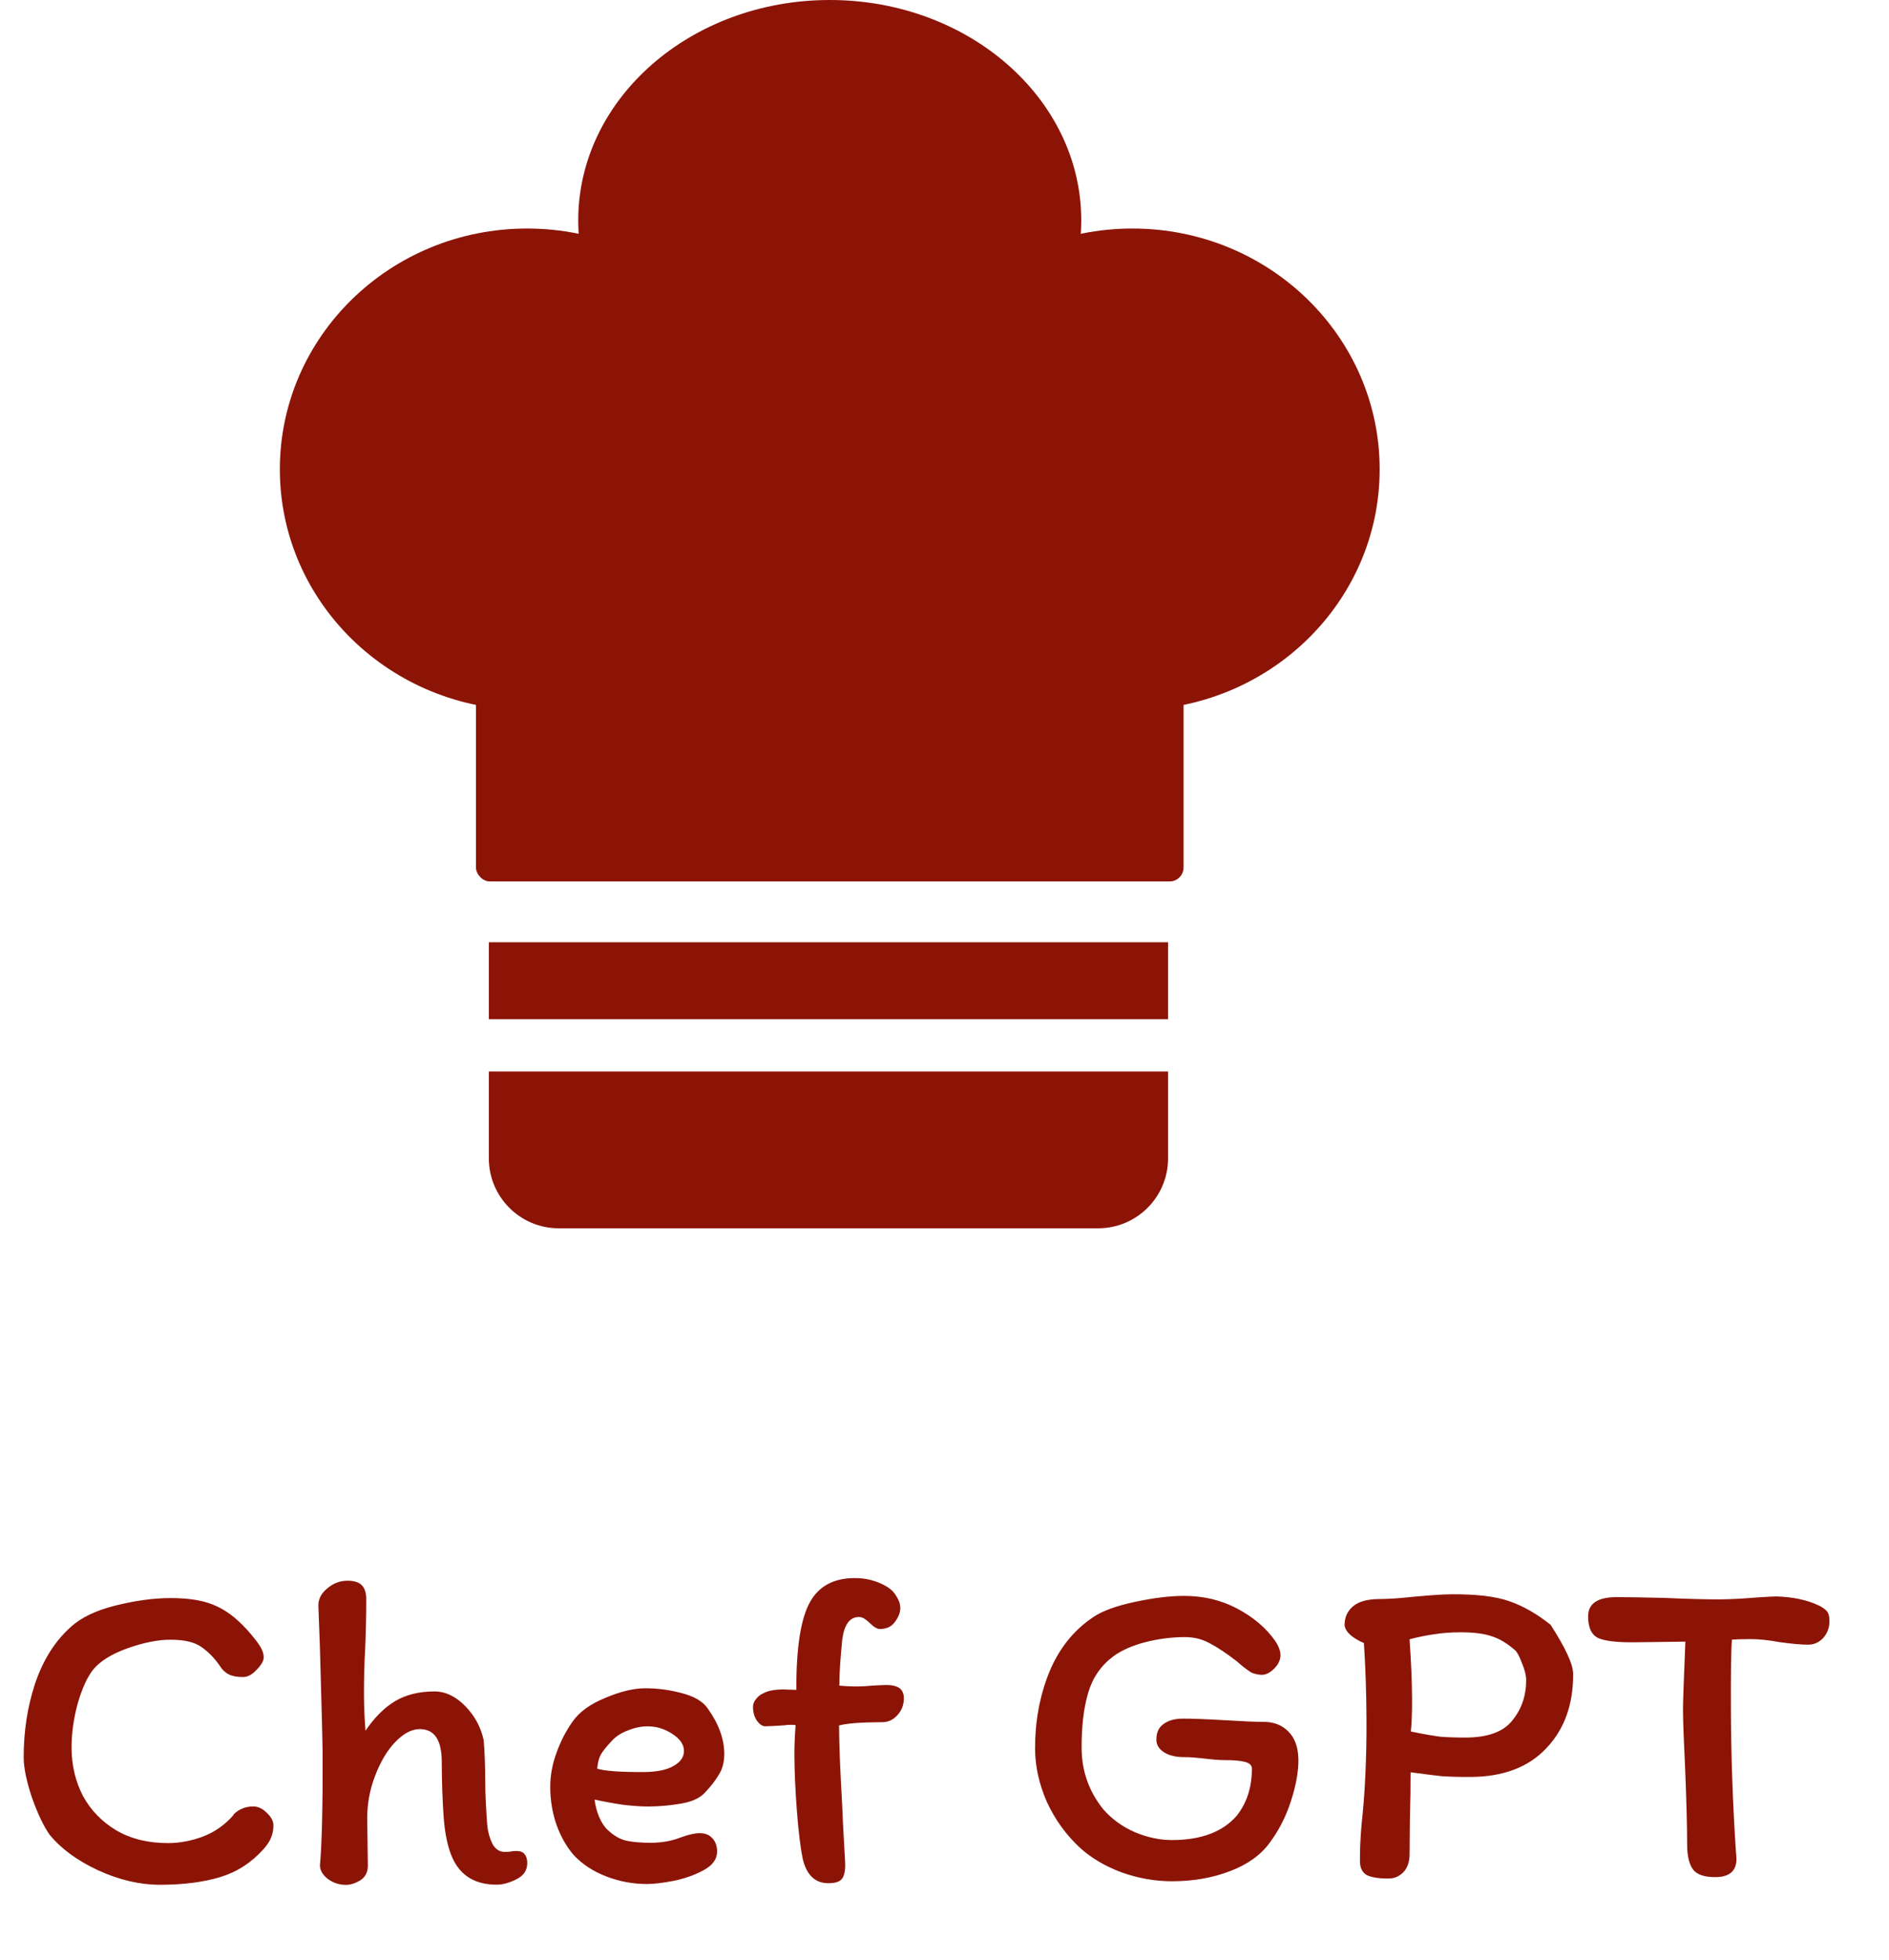 <svg width="270" height="280" viewBox="0 0 270 280" fill="none" xmlns="http://www.w3.org/2000/svg">
<ellipse cx="118.598" cy="31.486" rx="35.949" ry="31.486" fill="#8C1407"/>
<ellipse cx="75.339" cy="67.053" rx="35.339" ry="34.401" fill="#8C1407"/>
<ellipse cx="161.86" cy="67.053" rx="35.339" ry="34.401" fill="#8C1407"/>
<rect x="68.027" y="57.141" width="101.144" height="68.802" rx="2" fill="#8C1407"/>
<line x1="69.871" y1="140.128" x2="166.956" y2="140.128" stroke="#8C1407" stroke-width="11"/>
<path d="M69.871 153.096H166.956V165.5C166.956 171.023 162.479 175.5 156.956 175.5H79.871C74.348 175.5 69.871 171.023 69.871 165.5V153.096Z" fill="#8C1407"/>
<path d="M35.951 233.592C36.594 234.357 37.045 234.974 37.303 235.442C37.561 235.911 37.691 236.358 37.693 236.785C37.695 237.297 37.356 237.895 36.676 238.581C36.039 239.267 35.401 239.611 34.761 239.613C33.907 239.617 33.224 239.492 32.711 239.238C32.198 238.985 31.77 238.581 31.426 238.028C30.739 237.007 29.903 236.136 28.919 235.415C27.934 234.651 26.396 234.274 24.305 234.283C22.514 234.291 20.467 234.705 18.167 235.526C15.909 236.346 14.292 237.356 13.316 238.555C12.467 239.625 11.728 241.25 11.097 243.429C10.509 245.607 10.22 247.72 10.229 249.768C10.24 252.243 10.783 254.523 11.859 256.609C12.977 258.653 14.563 260.288 16.616 261.517C18.712 262.745 21.211 263.353 24.112 263.34C25.691 263.333 27.311 263.027 28.972 262.423C30.676 261.775 32.144 260.745 33.375 259.332L33.311 259.332C34.075 258.518 35.033 258.108 36.185 258.103C36.868 258.1 37.509 258.396 38.109 258.991C38.752 259.586 39.075 260.182 39.077 260.779C39.08 261.419 38.976 261.995 38.765 262.508C38.596 262.978 38.257 263.513 37.748 264.113C36.007 266.083 33.943 267.436 31.557 268.172C29.171 268.907 26.314 269.283 22.986 269.297C20.042 269.31 17.052 268.619 14.017 267.224C11.024 265.829 8.713 264.132 7.083 262.134C6.224 260.901 5.384 259.134 4.564 256.833C3.785 254.49 3.393 252.593 3.387 251.142C3.371 247.43 3.91 243.908 5.005 240.575C6.142 237.199 7.837 234.504 10.09 232.489C11.577 231.117 13.727 230.084 16.54 229.389C19.353 228.694 21.933 228.341 24.28 228.331C27.138 228.319 29.38 228.714 31.005 229.518C32.672 230.278 34.321 231.637 35.951 233.592ZM52.349 228.465C52.354 229.574 52.339 230.875 52.303 232.369C52.266 233.82 52.228 234.929 52.189 235.697C52.07 237.874 52.016 240.05 52.025 242.226C52.032 243.848 52.104 245.533 52.239 247.281C53.554 245.356 54.977 243.941 56.509 243.039C58.041 242.136 59.895 241.68 62.071 241.671C63.65 241.664 65.125 242.361 66.496 243.763C67.868 245.165 68.749 246.804 69.142 248.68C69.277 250.343 69.35 252.37 69.36 254.759C69.367 256.295 69.461 258.3 69.642 260.774C69.732 261.712 69.97 262.586 70.358 263.395C70.788 264.203 71.387 264.606 72.155 264.603C72.539 264.601 72.838 264.578 73.051 264.535C73.307 264.491 73.541 264.469 73.754 264.468C74.352 264.465 74.758 264.613 74.972 264.911C75.23 265.208 75.36 265.634 75.362 266.189C75.367 267.213 74.858 267.983 73.836 268.5C72.814 269.016 71.877 269.276 71.023 269.28C67.951 269.293 65.834 268.022 64.671 265.467C64.024 264.02 63.611 262.144 63.43 259.841C63.249 257.495 63.152 254.765 63.139 251.65C63.125 248.578 62.073 247.047 59.983 247.056C58.831 247.061 57.66 247.684 56.471 248.927C55.324 250.127 54.371 251.731 53.612 253.739C52.852 255.705 52.477 257.755 52.486 259.888L52.579 266.544C52.583 267.483 52.224 268.188 51.501 268.661C50.777 269.091 50.095 269.307 49.455 269.31C48.517 269.314 47.662 269.04 46.892 268.489C46.121 267.895 45.734 267.235 45.731 266.51C46.016 263.309 46.142 257.953 46.109 250.444C46.103 249.079 45.974 244.023 45.723 235.278L45.505 229.391C45.501 228.452 45.925 227.639 46.775 226.953C47.625 226.224 48.583 225.857 49.65 225.852C50.589 225.848 51.272 226.059 51.701 226.484C52.129 226.908 52.346 227.569 52.349 228.465ZM78.648 255.358C78.641 253.737 78.933 252.114 79.523 250.491C80.113 248.824 80.896 247.306 81.871 245.936C82.847 244.567 84.399 243.451 86.529 242.588C88.658 241.683 90.555 241.226 92.219 241.219C93.926 241.212 95.655 241.439 97.406 241.901C99.2 242.362 100.44 243.082 101.127 244.06C102.716 246.272 103.514 248.445 103.524 250.578C103.529 251.73 103.277 252.712 102.769 253.525C102.303 254.338 101.624 255.216 100.732 256.158C100.01 256.929 98.86 257.446 97.283 257.709C95.748 257.972 94.213 258.107 92.677 258.113C91.695 258.118 90.5 258.037 89.091 257.873C87.683 257.666 86.316 257.416 84.992 257.123C85.081 257.976 85.298 258.807 85.643 259.616C85.988 260.425 86.396 261.042 86.867 261.467C87.724 262.274 88.601 262.782 89.498 262.991C90.437 263.2 91.632 263.302 93.083 263.296C94.619 263.289 96.047 263.027 97.368 262.509C98.433 262.12 99.306 261.925 99.989 261.922C100.8 261.918 101.42 262.171 101.848 262.681C102.277 263.149 102.493 263.767 102.497 264.535C102.501 265.601 101.886 266.479 100.652 267.167C99.418 267.855 97.991 268.373 96.371 268.721C94.793 269.027 93.514 269.182 92.533 269.186C90.527 269.195 88.585 268.841 86.704 268.123C84.824 267.406 83.262 266.389 82.019 265.072C80.99 263.882 80.173 262.456 79.568 260.794C78.963 259.09 78.657 257.278 78.648 255.358ZM92.563 246.658C91.624 246.662 90.686 246.858 89.749 247.246C88.812 247.591 88.046 248.085 87.452 248.728C86.687 249.542 86.157 250.206 85.86 250.719C85.606 251.189 85.439 251.851 85.357 252.705C86.425 253.042 88.644 253.203 92.015 253.188C93.85 253.18 95.257 252.897 96.235 252.338C97.257 251.779 97.766 251.051 97.762 250.155C97.758 249.259 97.2 248.451 96.087 247.73C94.975 247.01 93.8 246.652 92.563 246.658ZM122.739 231.038C121.459 231.044 120.674 232.114 120.385 234.248C120.099 237.151 119.959 239.349 119.966 240.842C120.819 240.924 121.715 240.963 122.654 240.959C123.251 240.956 124.019 240.91 124.957 240.821L126.621 240.749C127.475 240.746 128.115 240.892 128.543 241.189C128.971 241.486 129.187 241.976 129.19 242.658C129.194 243.597 128.877 244.409 128.24 245.094C127.646 245.737 126.943 246.06 126.132 246.064C123.06 246.077 120.992 246.235 119.926 246.539C119.938 249.141 120.082 252.831 120.359 257.609L120.5 260.744L120.778 265.735C120.869 266.972 120.744 267.847 120.405 268.361C120.109 268.831 119.448 269.069 118.424 269.073C116.547 269.081 115.326 267.956 114.762 265.697C114.413 264.035 114.126 261.711 113.899 258.725C113.673 255.739 113.555 253.073 113.545 250.726C113.539 249.489 113.597 248.081 113.718 246.502C113.633 246.459 113.398 246.439 113.014 246.441C112.63 246.442 112.353 246.465 112.182 246.508C110.903 246.599 109.964 246.646 109.367 246.649C108.983 246.65 108.598 246.396 108.211 245.886C107.825 245.333 107.63 244.672 107.627 243.904C107.625 243.477 107.773 243.093 108.07 242.75C108.367 242.365 108.728 242.086 109.154 241.913C109.793 241.569 110.709 241.395 111.904 241.389L113.824 241.445C113.798 235.386 114.462 231.181 115.817 228.828C117.087 226.604 119.195 225.486 122.139 225.473C123.845 225.465 125.404 225.885 126.816 226.732C127.415 227.114 127.865 227.581 128.166 228.134C128.51 228.688 128.683 229.22 128.685 229.732C128.688 230.372 128.435 231.035 127.926 231.72C127.46 232.404 126.736 232.749 125.754 232.753C125.37 232.755 124.878 232.458 124.278 231.863C124.064 231.651 123.829 231.46 123.572 231.291C123.315 231.121 123.038 231.037 122.739 231.038ZM178.681 238.859C178.04 238.435 177.419 237.947 176.819 237.395C175.278 236.207 173.973 235.338 172.904 234.788C171.834 234.195 170.638 233.902 169.316 233.907C167.438 233.915 165.562 234.158 163.687 234.636C161.854 235.113 160.343 235.781 159.152 236.64C157.365 237.97 156.157 239.725 155.526 241.903C154.896 244.04 154.587 246.665 154.601 249.78C154.615 253.065 155.652 255.983 157.711 258.534C158.954 259.937 160.452 261.018 162.205 261.779C164 262.539 165.794 262.915 167.586 262.907C171.725 262.889 174.792 261.724 176.787 259.411C178.23 257.57 178.945 255.327 178.934 252.682C178.932 252.212 178.589 251.894 177.905 251.726C177.222 251.558 176.24 251.477 174.96 251.483C174.32 251.486 173.317 251.405 171.951 251.24C171.567 251.199 171.14 251.158 170.671 251.118C170.244 251.077 169.796 251.057 169.326 251.059C168.089 251.065 167.107 250.834 166.379 250.368C165.652 249.902 165.287 249.306 165.284 248.581C165.279 247.557 165.617 246.809 166.298 246.337C166.978 245.822 167.895 245.562 169.047 245.557C170.369 245.551 172.396 245.627 175.128 245.786C177.688 245.946 179.502 246.023 180.569 246.018C182.062 246.012 183.259 246.476 184.159 247.411C185.101 248.345 185.577 249.709 185.585 251.501C185.592 253.165 185.238 255.107 184.522 257.329C183.806 259.551 182.791 261.54 181.476 263.295C180.204 265.05 178.311 266.402 175.798 267.351C173.327 268.301 170.598 268.782 167.612 268.795C165.18 268.806 162.767 268.389 160.374 267.547C157.981 266.661 155.97 265.475 154.343 263.989C152.372 262.163 150.805 259.994 149.642 257.481C148.522 254.926 147.956 252.39 147.945 249.873C147.928 245.99 148.595 242.36 149.946 238.984C151.339 235.564 153.461 232.91 156.311 231.02C157.587 230.161 159.547 229.448 162.19 228.882C164.833 228.316 167.157 228.029 169.162 228.02C171.978 228.008 174.541 228.615 176.85 229.842C179.16 231.07 180.958 232.598 182.246 234.427C182.762 235.193 183.02 235.874 183.023 236.472C183.026 237.154 182.73 237.796 182.135 238.396C181.541 238.995 180.945 239.297 180.347 239.299C180.091 239.3 179.793 239.259 179.451 239.175C179.109 239.091 178.853 238.986 178.681 238.859ZM210.199 253.889C208.577 253.896 207.191 253.86 206.038 253.78C204.928 253.656 203.455 253.471 201.62 253.223C201.628 255.057 201.595 257.298 201.521 259.943L201.478 264.872C201.483 265.981 201.188 266.857 200.594 267.499C199.999 268.099 199.296 268.401 198.486 268.405C197.078 268.411 196.032 268.245 195.348 267.906C194.706 267.525 194.383 266.865 194.379 265.926C194.372 264.262 194.449 262.513 194.612 260.677C195.105 256.238 195.339 251.245 195.315 245.698C195.298 241.816 195.175 238.168 194.947 234.756C194.221 234.46 193.579 234.079 193.022 233.612C192.508 233.145 192.229 232.677 192.184 232.208C192.179 231.098 192.581 230.201 193.388 229.514C194.196 228.828 195.432 228.481 197.096 228.474C198.461 228.468 200.146 228.354 202.15 228.132C202.62 228.088 203.43 228.02 204.582 227.93C205.733 227.839 206.736 227.792 207.589 227.789C211.088 227.773 213.798 228.103 215.721 228.777C217.687 229.451 219.655 230.573 221.624 232.143C223.772 235.462 224.849 237.804 224.855 239.169C224.874 243.564 223.588 247.111 220.997 249.81C218.449 252.509 214.849 253.869 210.199 253.889ZM208.701 233.224C207.335 233.23 206.12 233.32 205.054 233.496C204.03 233.628 202.837 233.868 201.473 234.215C201.701 237.5 201.82 240.358 201.83 242.79C201.838 244.624 201.781 246.161 201.658 247.399C203.495 247.775 204.925 248.024 205.95 248.148C207.017 248.229 208.212 248.266 209.534 248.26C212.691 248.247 214.907 247.426 216.18 245.799C217.495 244.172 218.148 242.249 218.138 240.031C218.136 239.391 217.94 238.602 217.552 237.665C217.207 236.728 216.884 236.111 216.584 235.813C215.428 234.794 214.294 234.117 213.183 233.78C212.072 233.401 210.578 233.216 208.701 233.224ZM226.993 230.968C226.985 229.133 228.325 228.21 231.013 228.199C232.164 228.193 234.362 228.227 237.605 228.298C241.19 228.453 243.899 228.526 245.734 228.518C247.227 228.512 249.04 228.419 251.173 228.239C252.623 228.147 253.54 228.1 253.924 228.099C256.271 228.174 258.257 228.592 259.882 229.353C260.352 229.564 260.737 229.818 261.037 230.116C261.337 230.413 261.489 230.903 261.492 231.586C261.496 232.524 261.201 233.336 260.606 234.022C260.012 234.664 259.288 234.987 258.434 234.991C257.496 234.995 256.13 234.873 254.337 234.625C252.757 234.333 251.369 234.19 250.175 234.195C249.023 234.2 248.148 234.225 247.551 234.271C247.429 235.679 247.38 239.05 247.403 244.383C247.431 250.741 247.651 257.182 248.063 263.709L248.199 265.564C248.207 267.313 247.208 268.192 245.203 268.201C243.624 268.208 242.556 267.85 241.998 267.127C241.44 266.361 241.158 265.211 241.151 263.675C241.138 260.645 241.036 256.87 240.846 252.348C240.659 248.594 240.562 245.928 240.555 244.349C240.55 243.282 240.664 240.018 240.896 234.556L233.409 234.652C231.019 234.663 229.354 234.456 228.414 234.034C227.473 233.569 226.999 232.547 226.993 230.968Z" fill="#8C1407"/>
</svg>
